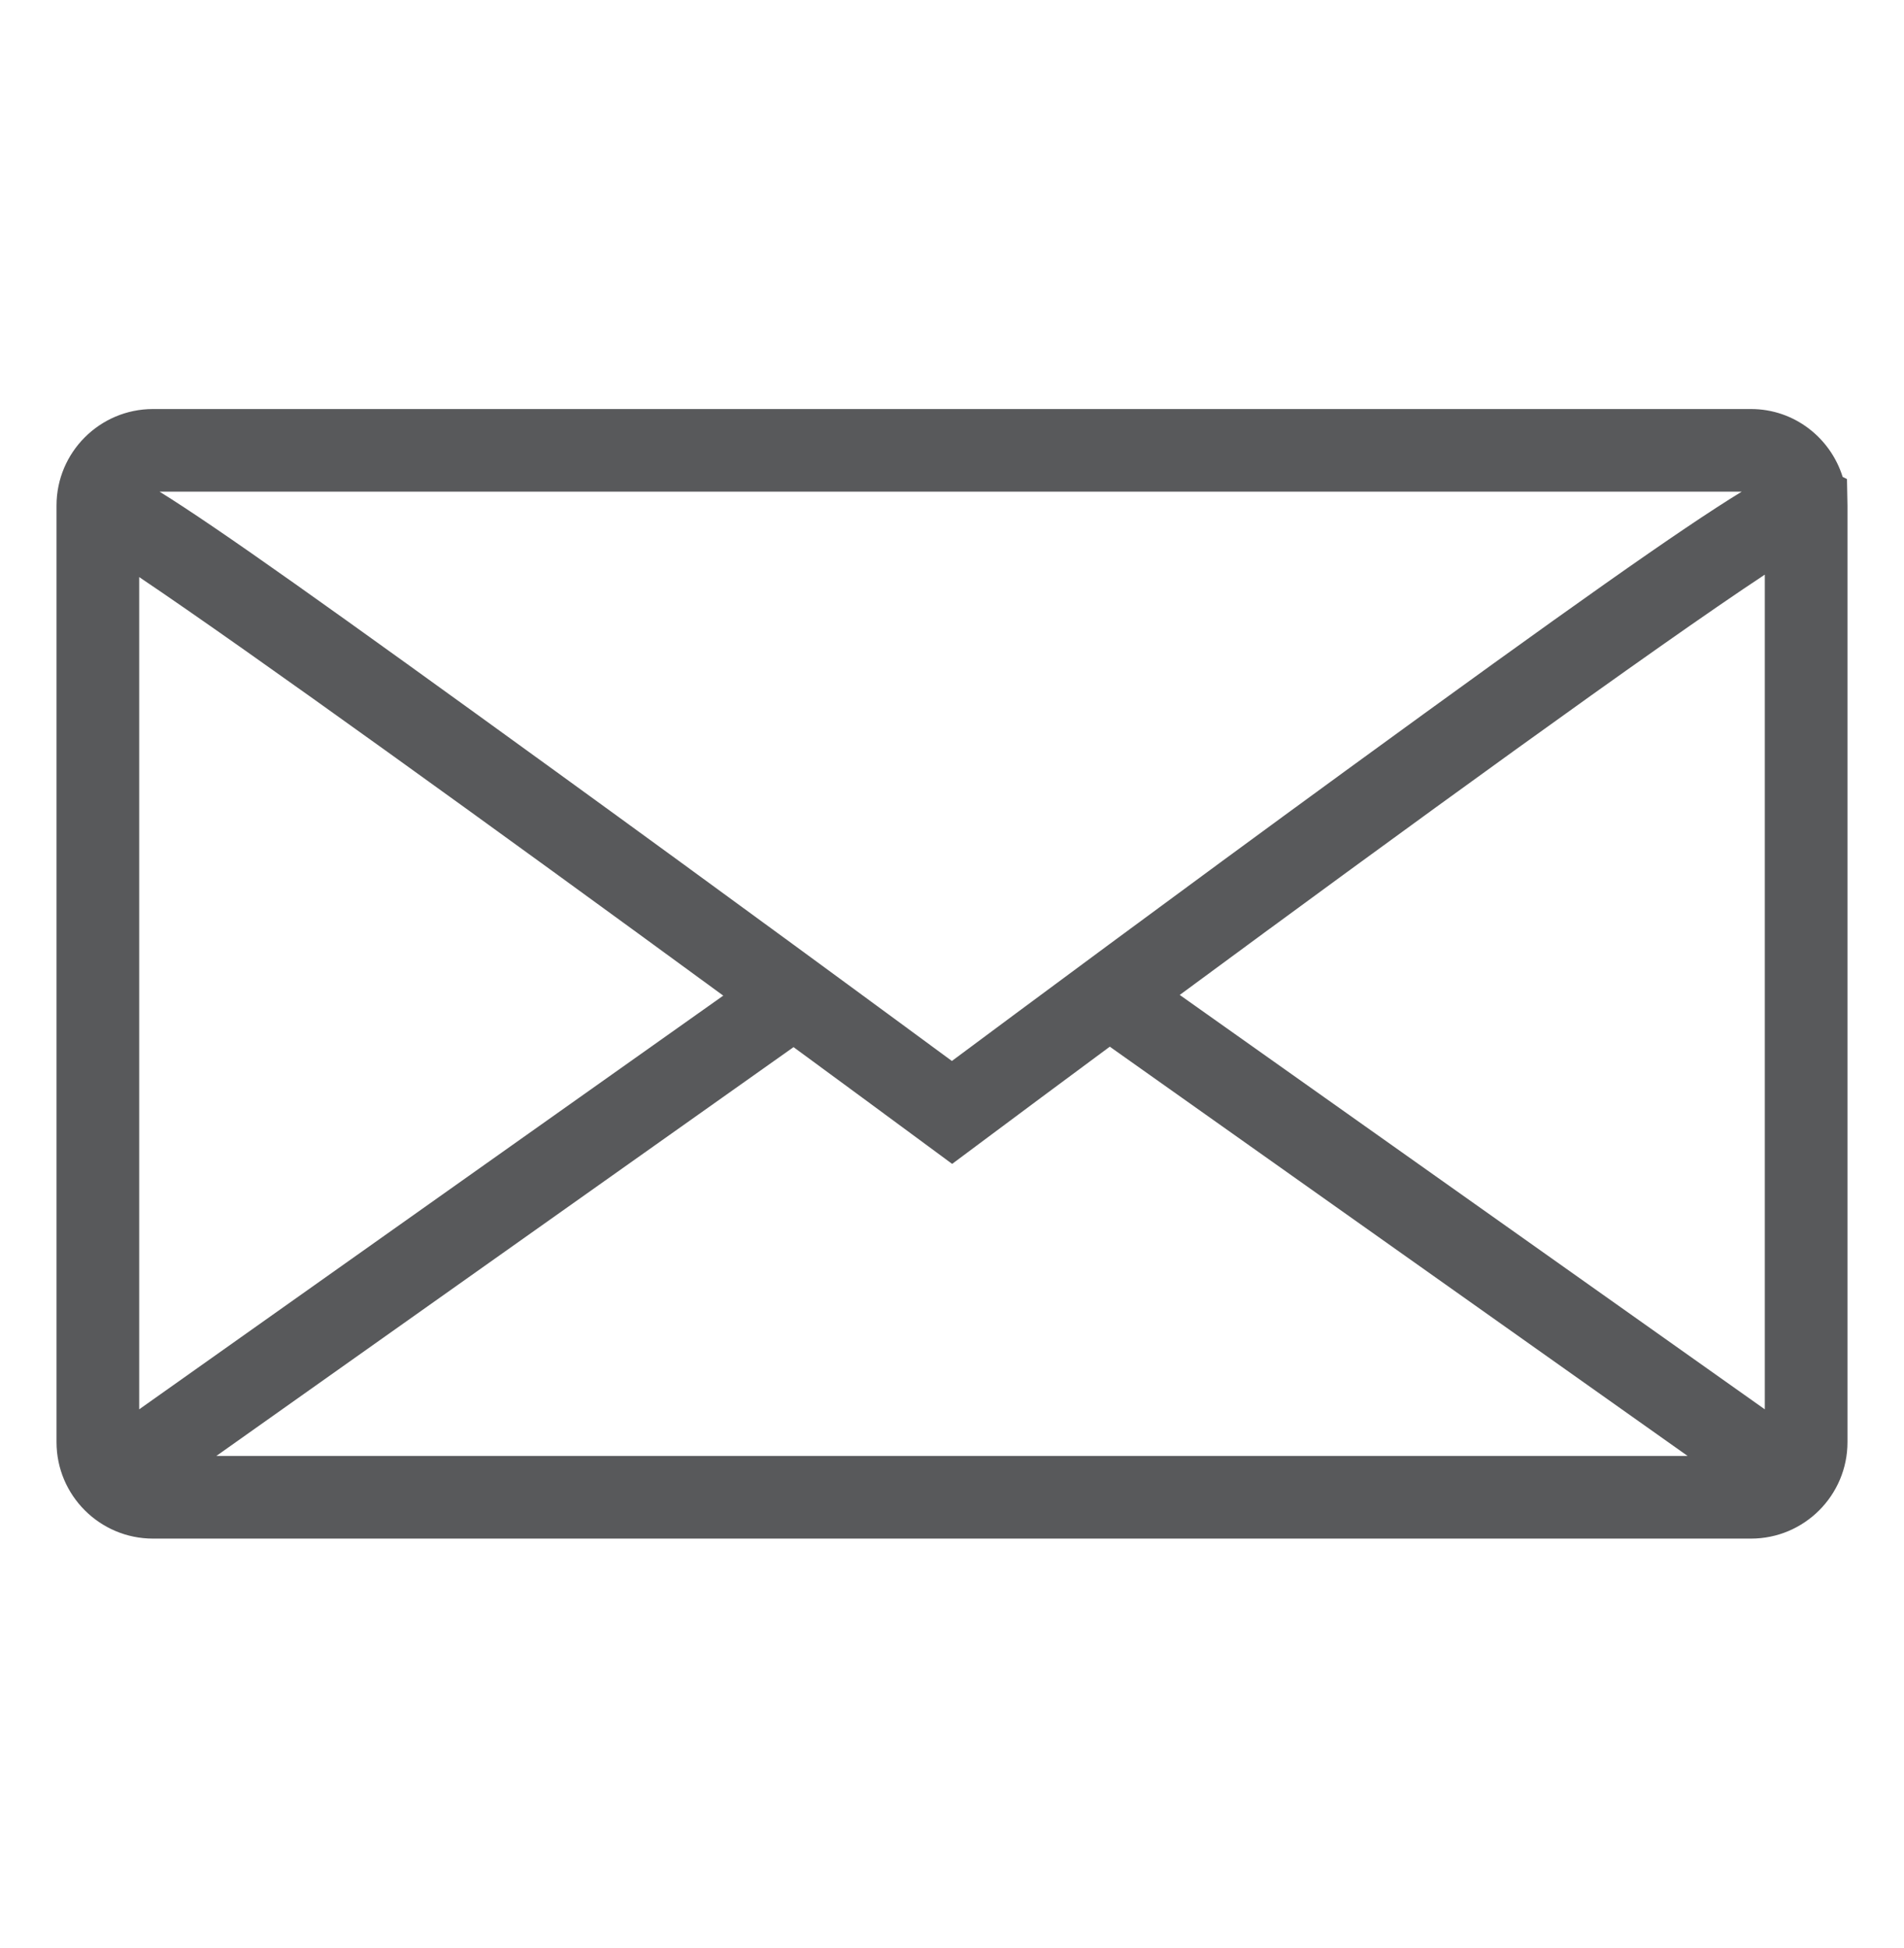 <?xml version="1.0" encoding="utf-8"?>
<!-- Generator: Adobe Illustrator 16.0.0, SVG Export Plug-In . SVG Version: 6.00 Build 0)  -->
<!DOCTYPE svg PUBLIC "-//W3C//DTD SVG 1.1//EN" "http://www.w3.org/Graphics/SVG/1.1/DTD/svg11.dtd">
<svg version="1.1" id="Layer_1" xmlns:sketch="http://www.bohemiancoding.com/sketch/ns"
	 xmlns="http://www.w3.org/2000/svg" xmlns:xlink="http://www.w3.org/1999/xlink" x="0px" y="0px" width="80px" height="81.84px"
	 viewBox="0 0 80 81.84" enable-background="new 0 0 80 81.84" xml:space="preserve">
<title>Mail</title>
<desc>Created with Sketch.</desc>
<path fill="#58595B" d="M77.604,20.13l-0.181-0.09c-0.515-1.646-2.036-2.852-3.85-2.852H6.427c-2.234,0-4.052,1.818-4.052,4.052
	v39.361c0,2.234,1.818,4.052,4.052,4.052h67.146c2.233,0,4.052-1.817,4.052-4.052V21.239L77.604,20.13z M30.389,41.837L5.848,59.221
	V24.249C10.456,27.346,20.951,34.93,30.389,41.837z M33.342,44.001c1.982,1.455,3.883,2.854,5.626,4.141l1.038,0.766l1.033-0.771
	c1.729-1.292,3.619-2.695,5.591-4.155L70.909,61.18H9.09L33.342,44.001z M49.569,41.808c9.463-6.982,20.013-14.646,24.583-17.662
	v35.075L49.569,41.808z M56.542,32.385c-6.99,5.096-13.976,10.284-16.547,12.198c-2.585-1.904-9.611-7.071-16.625-12.155
	C13.875,25.546,9.19,22.204,6.705,20.66h66.476C70.65,22.206,65.935,25.539,56.542,32.385z"/>
</svg>
